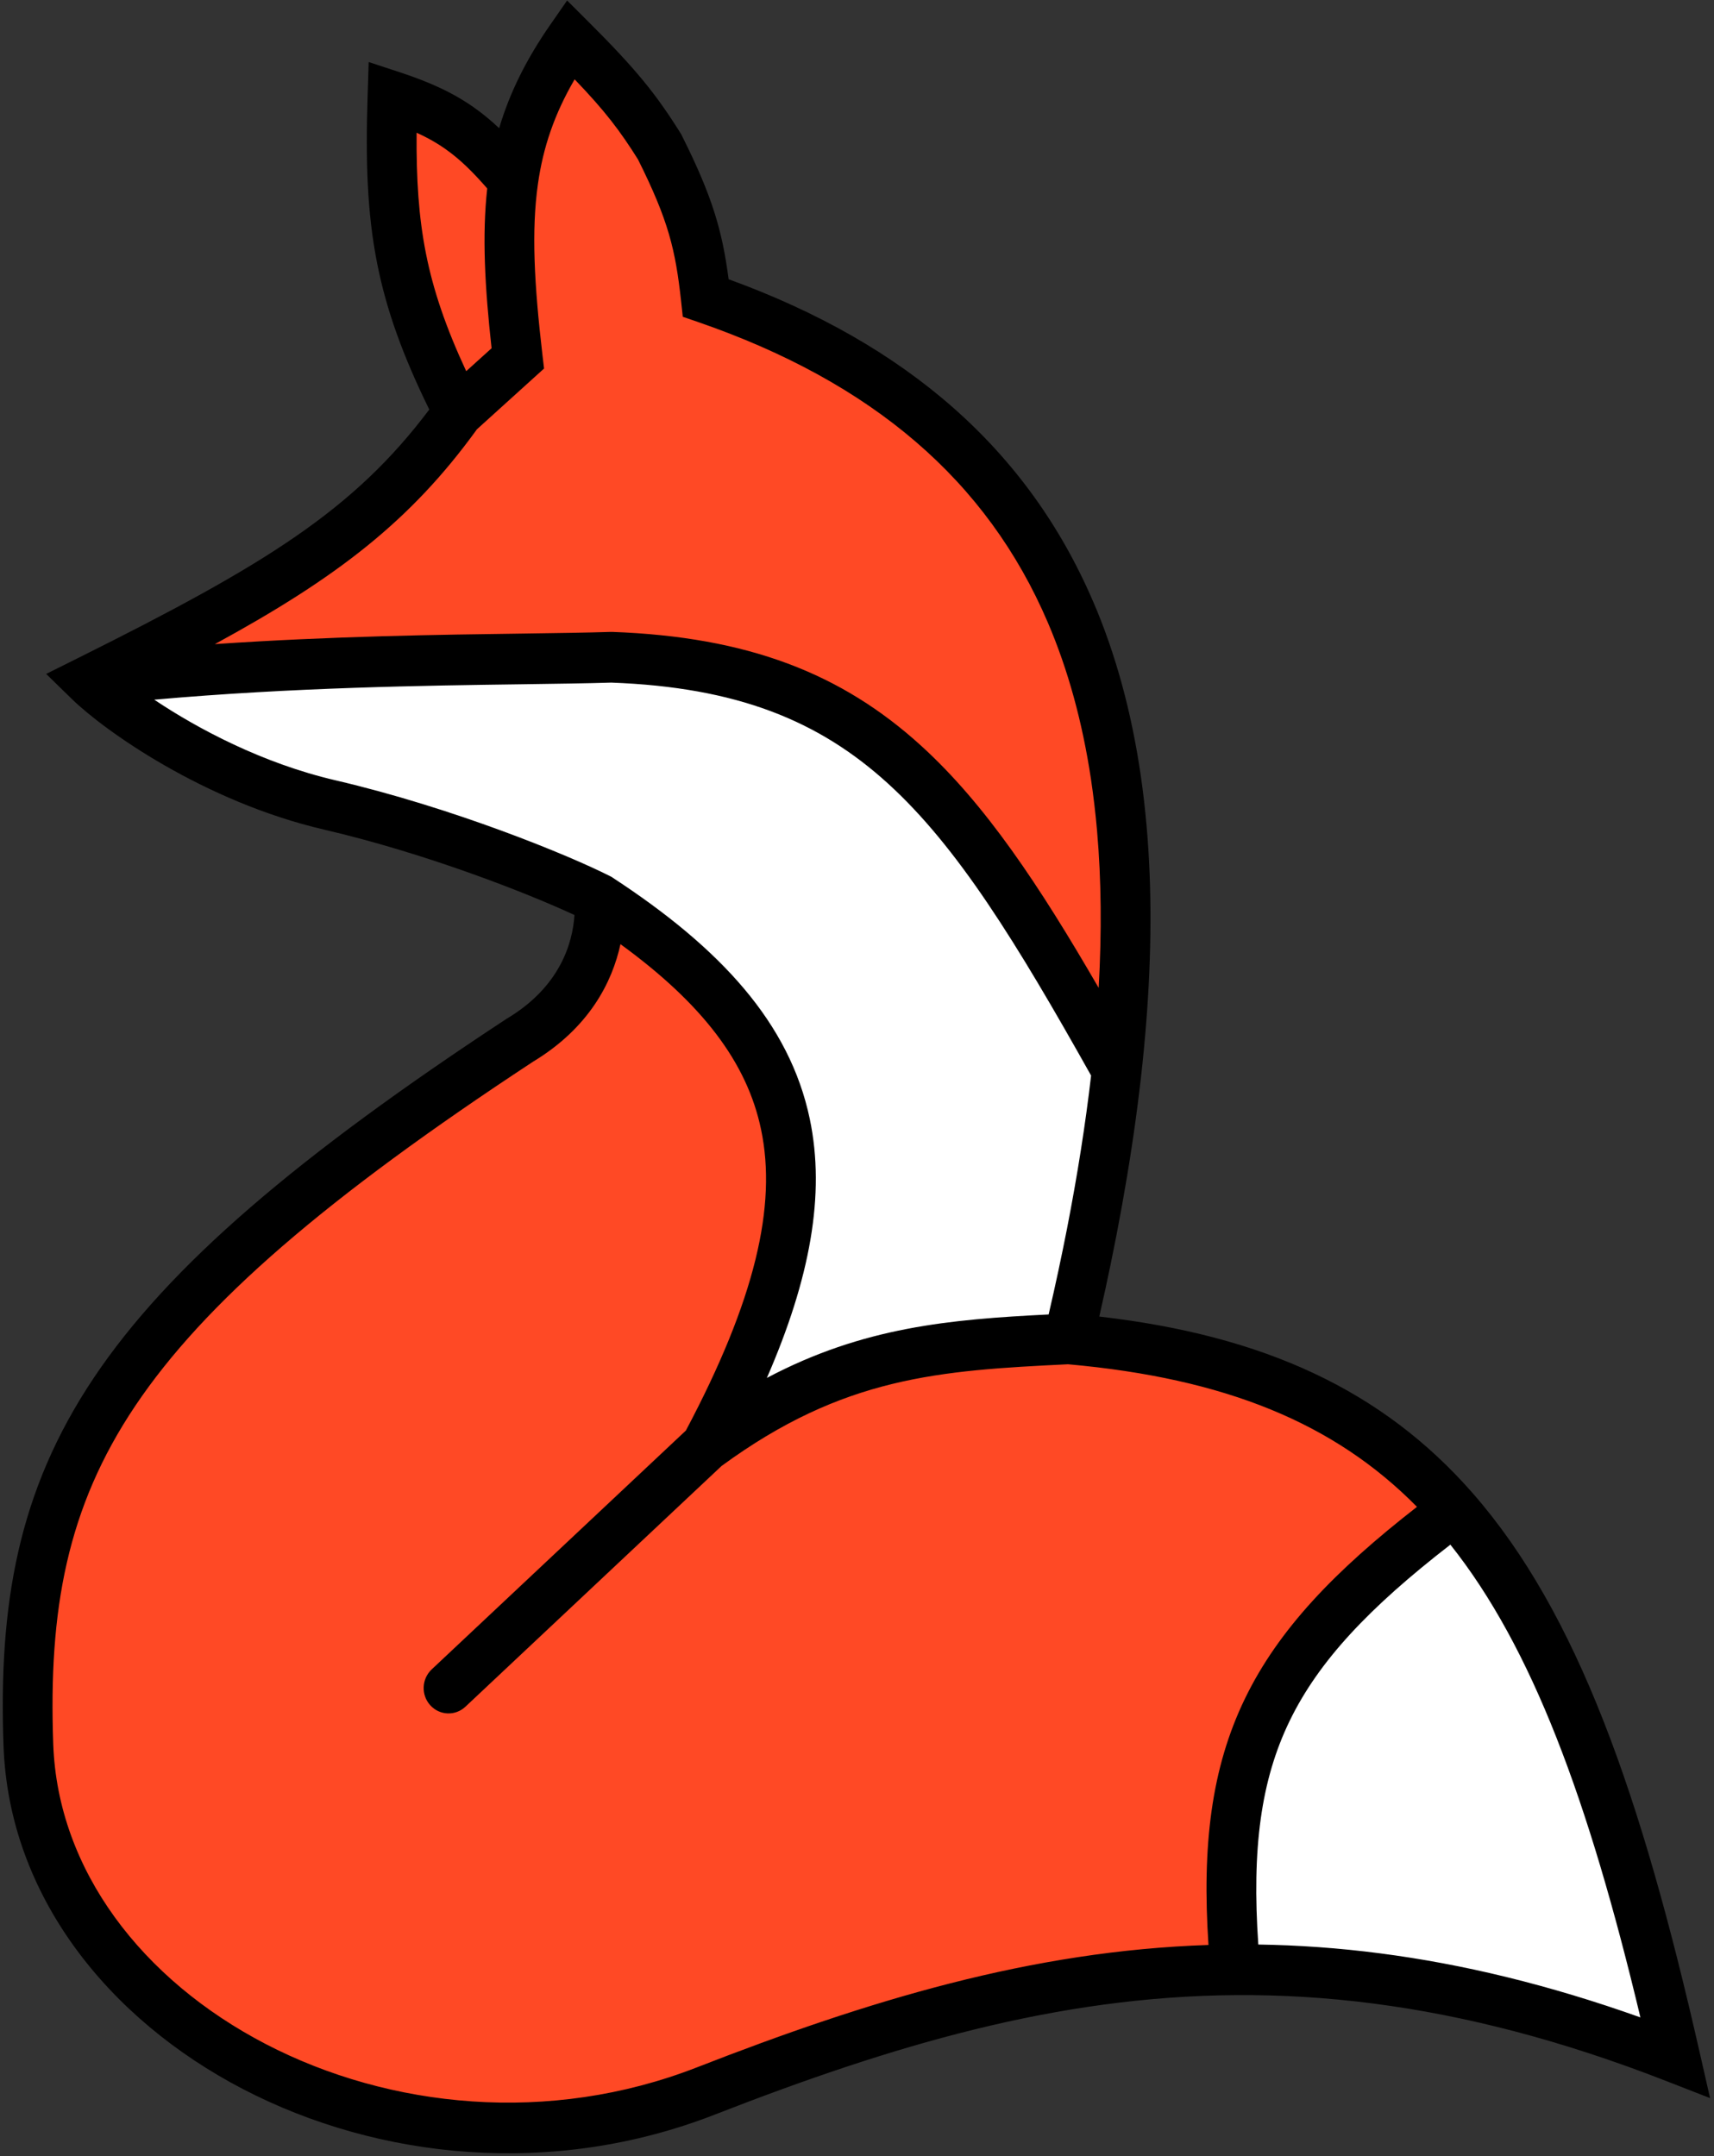 <svg width="31" height="39" viewBox="0 0 31 39" fill="none" xmlns="http://www.w3.org/2000/svg">
<rect x="0" y="0" width="31" height="39" fill="#333333" stroke="none"/>
<path d="M8.291 7.454L9.365 6.483C9.214 5.183 9.155 4.168 9.284 3.264C8.604 2.455 8.151 2.092 7.099 1.745C7.023 4.072 7.215 5.334 8.291 7.454Z" fill="#FF4925"/>
<path d="M12.765 5.389C12.657 4.41 12.518 3.83 11.93 2.656C11.509 1.984 11.177 1.567 10.319 0.713C9.726 1.567 9.412 2.36 9.284 3.264C9.155 4.168 9.214 5.183 9.365 6.483L8.291 7.454C6.81 9.523 5.139 10.555 1.611 12.313C5.453 11.884 9.186 11.949 11.058 11.888C15.785 12.059 17.431 14.414 20.197 19.359C21.023 11.869 18.674 7.428 12.765 5.389Z" fill="#FF4925"/>
<path d="M11.058 11.888C9.186 11.949 5.453 11.884 1.611 12.313C2.139 12.829 3.878 14.075 5.965 14.56C8.053 15.046 10.123 15.897 10.839 16.261C14.664 18.763 15.349 21.324 12.765 26.161C15.104 24.44 16.957 24.332 19.326 24.218C19.741 22.473 20.032 20.855 20.197 19.359C17.431 14.414 15.785 12.059 11.058 11.888Z" fill="white"/>
<path d="M10.839 16.261C10.876 16.85 10.72 18.023 9.408 18.812C1.883 23.756 0.334 26.586 0.513 31.567C0.692 36.547 7.158 40.009 12.765 37.822C15.996 36.562 19.028 35.655 22.343 35.63C21.984 31.641 22.922 29.849 26.301 27.315C24.669 25.449 22.488 24.497 19.326 24.218C16.957 24.332 15.104 24.44 12.765 26.161C15.349 21.324 14.664 18.763 10.839 16.261Z" fill="#FF4925"/>
<path d="M30.3 37.215C29.247 32.574 28.11 29.383 26.301 27.315C22.922 29.849 21.984 31.641 22.343 35.63C23.177 35.623 24.03 35.673 24.908 35.787C26.593 36.006 28.372 36.462 30.3 37.215Z" fill="white"/>
<path fill-rule="evenodd" clip-rule="evenodd" d="M10.257 0.009L10.634 0.385C11.509 1.257 11.865 1.701 12.309 2.41L12.321 2.428L12.33 2.448C12.885 3.554 13.064 4.178 13.178 5.051C16.396 6.221 18.596 8.132 19.778 10.898C19.8 10.948 19.821 11 19.843 11.051C20.238 12.018 20.509 13.079 20.661 14.237C20.701 14.539 20.732 14.849 20.756 15.165C20.922 17.393 20.688 19.956 20.087 22.871C20.023 23.181 19.954 23.495 19.882 23.814C22.851 24.156 25 25.139 26.637 27.01C28.529 29.173 29.684 32.467 30.738 37.112L30.929 37.951L30.139 37.643C28.241 36.902 26.497 36.456 24.851 36.242C23.993 36.13 23.161 36.082 22.346 36.088C19.112 36.112 16.14 36.997 12.926 38.25C9.995 39.393 6.844 39.06 4.399 37.79C1.959 36.523 0.161 34.285 0.064 31.583C-0.028 29.032 0.323 26.972 1.7 24.917C3.059 22.89 5.392 20.905 9.164 18.427L9.171 18.422L9.179 18.418C10.123 17.849 10.357 17.068 10.39 16.551C9.54 16.156 7.709 15.436 5.865 15.007C3.687 14.501 1.878 13.209 1.3 12.644L0.835 12.19L1.413 11.902C4.8 10.214 6.391 9.232 7.764 7.408C7.289 6.439 6.991 5.62 6.822 4.768C6.639 3.845 6.611 2.907 6.649 1.73L6.668 1.122L7.237 1.309C7.79 1.491 8.211 1.686 8.589 1.956C8.744 2.066 8.888 2.187 9.028 2.319C9.217 1.681 9.516 1.076 9.952 0.448L10.257 0.009ZM8.812 3.409C8.542 3.099 8.318 2.882 8.072 2.707C7.916 2.595 7.743 2.495 7.535 2.401C7.528 3.243 7.573 3.926 7.704 4.586C7.838 5.259 8.064 5.922 8.432 6.714L8.891 6.299C8.769 5.193 8.718 4.26 8.812 3.409ZM8.626 7.765C7.42 9.434 6.083 10.453 3.886 11.651C6.005 11.506 7.976 11.48 9.468 11.46C10.082 11.451 10.615 11.444 11.044 11.43L11.059 11.43L11.074 11.43C13.522 11.519 15.222 12.179 16.663 13.492C17.823 14.548 18.797 16.014 19.871 17.869C19.928 16.857 19.919 15.912 19.842 15.031C19.814 14.71 19.777 14.398 19.732 14.094C19.575 13.052 19.315 12.109 18.951 11.259C17.854 8.696 15.787 6.916 12.62 5.823L12.349 5.73L12.318 5.441C12.216 4.521 12.094 3.995 11.539 2.884C11.215 2.368 10.947 2.012 10.393 1.435C10.027 2.063 9.823 2.664 9.729 3.329C9.61 4.171 9.661 5.136 9.812 6.429L9.84 6.666L8.626 7.765ZM19.734 19.455C18.38 17.042 17.325 15.325 16.063 14.175C14.81 13.033 13.327 12.431 11.057 12.347C10.611 12.361 10.067 12.368 9.447 12.377C7.682 12.401 5.301 12.433 2.79 12.656C3.573 13.181 4.748 13.807 6.066 14.114C8.189 14.608 10.294 15.471 11.04 15.851L11.062 15.862L11.082 15.876C13.032 17.151 14.282 18.504 14.646 20.24C14.932 21.606 14.651 23.13 13.87 24.924C15.617 24 17.185 23.866 18.966 23.776C19.089 23.247 19.199 22.73 19.298 22.226C19.487 21.256 19.632 20.333 19.734 19.455ZM19.317 24.677C16.985 24.79 15.256 24.901 13.05 26.517L8.418 30.871C8.235 31.043 7.95 31.031 7.782 30.845C7.613 30.659 7.625 30.369 7.807 30.197L12.405 25.876C13.655 23.519 14.055 21.812 13.765 20.431C13.511 19.214 12.698 18.153 11.222 17.078C11.073 17.764 10.658 18.589 9.644 19.202C5.896 21.665 3.695 23.567 2.443 25.434C1.21 27.275 0.876 29.121 0.963 31.55C1.045 33.828 2.569 35.811 4.808 36.974C7.042 38.134 9.928 38.438 12.604 37.395C15.698 36.188 18.65 35.286 21.857 35.181C21.738 33.387 21.907 31.983 22.517 30.724C23.124 29.472 24.143 28.412 25.628 27.256C24.137 25.743 22.166 24.932 19.317 24.677ZM26.232 27.94C24.759 29.08 23.849 30.047 23.324 31.13C22.805 32.201 22.639 33.439 22.758 35.173C23.479 35.184 24.213 35.235 24.965 35.333C26.454 35.526 28.011 35.9 29.669 36.491C28.727 32.544 27.708 29.795 26.232 27.94Z" fill="black"/>
</svg>

